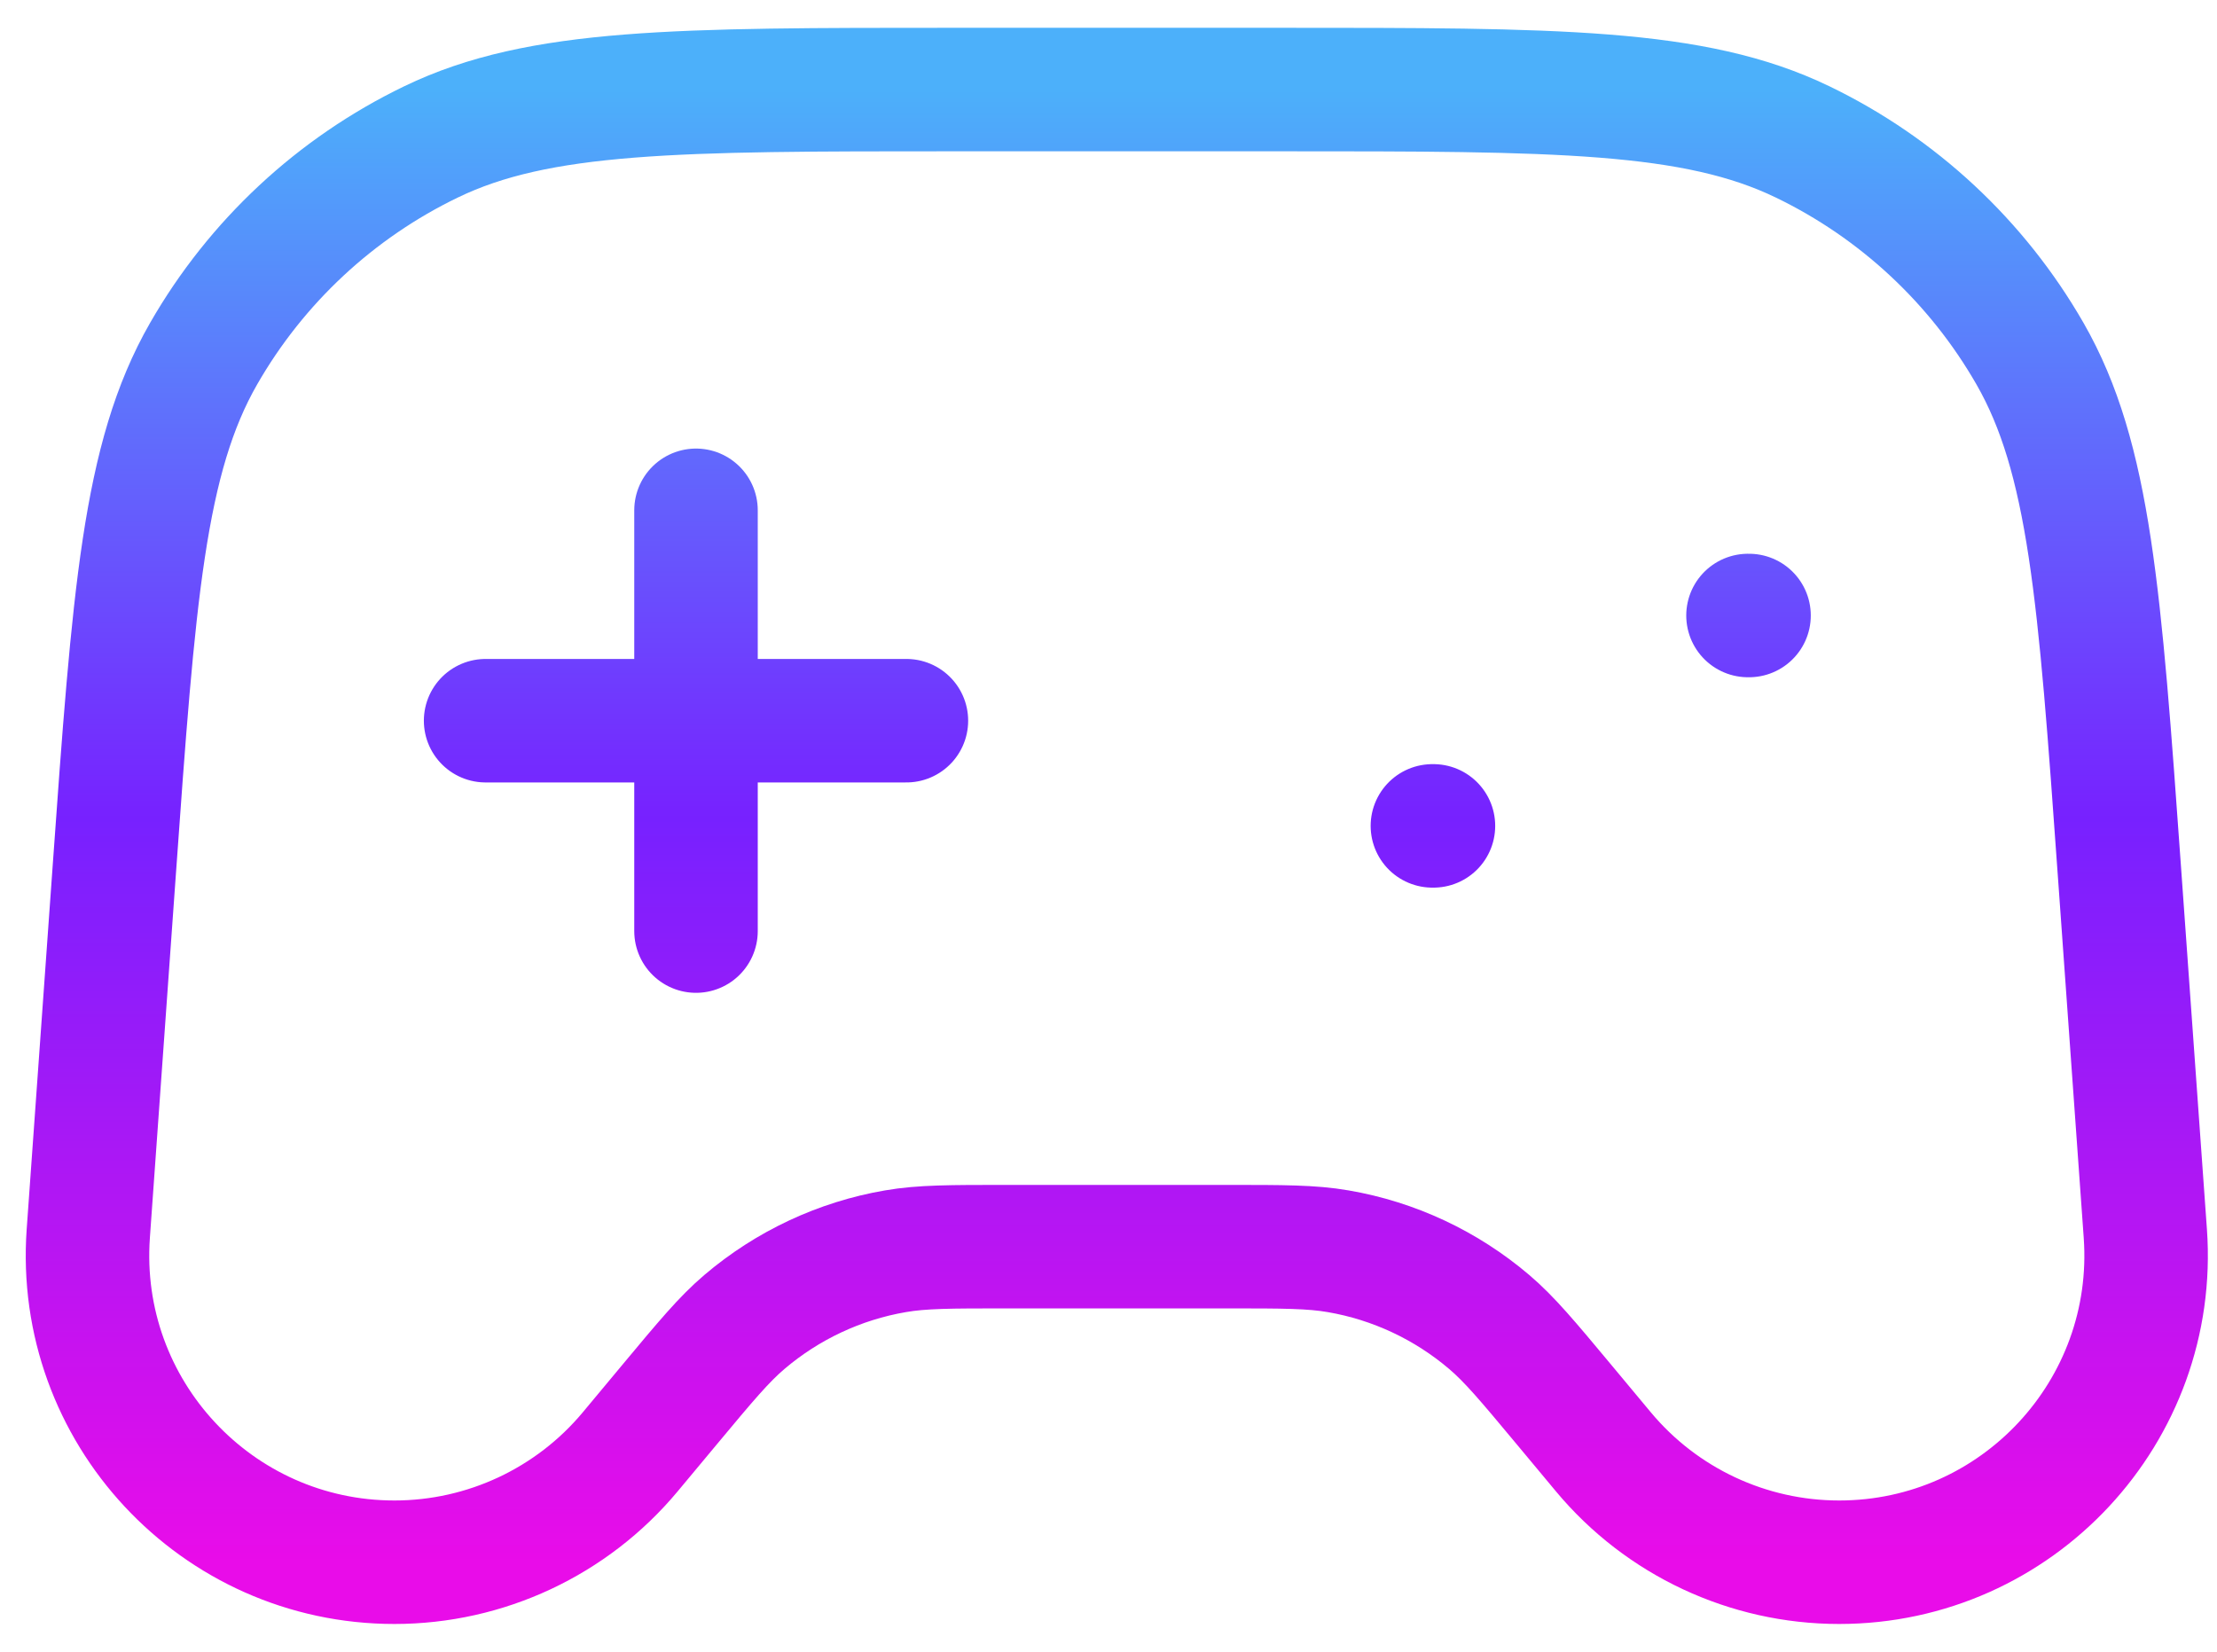 <svg width="51" height="38" viewBox="0 0 51 38" fill="none" xmlns="http://www.w3.org/2000/svg">
<path d="M11.171 16.58H20.851M16.011 11.74V21.42M32.951 19H32.975M40.211 14.16H40.235M21.937 2.06H29.444C35.797 2.06 38.973 2.06 41.466 3.264C43.661 4.324 45.484 6.022 46.698 8.136C48.076 10.537 48.303 13.705 48.755 20.041L49.351 28.376C49.643 32.464 46.406 35.94 42.308 35.94C40.212 35.94 38.225 35.009 36.884 33.4L35.976 32.31C35.146 31.314 34.73 30.815 34.258 30.413C33.266 29.569 32.066 29.006 30.784 28.786C30.172 28.68 29.523 28.68 28.226 28.68H23.156C21.859 28.68 21.21 28.68 20.598 28.786C19.316 29.006 18.116 29.569 17.124 30.413C16.652 30.815 16.236 31.314 15.406 32.31L14.498 33.4C13.157 35.009 11.169 35.94 9.074 35.94C4.976 35.94 1.739 32.464 2.031 28.376L2.627 20.041C3.079 13.705 3.306 10.537 4.684 8.136C5.897 6.022 7.721 4.324 9.916 3.264C12.409 2.06 15.585 2.06 21.937 2.06Z" stroke="url(#paint0_linear_58_4009)" stroke-width="2.841" stroke-linecap="round" stroke-linejoin="round"/>
<defs>
<linearGradient id="paint0_linear_58_4009" x1="25.691" y1="2.06" x2="25.691" y2="35.94" gradientUnits="userSpaceOnUse">
<stop stop-color="#4CB0FA"/>
<stop offset="0.495" stop-color="#7721FF"/>
<stop offset="1" stop-color="#E90CE9"/>
</linearGradient>
</defs>
</svg>
